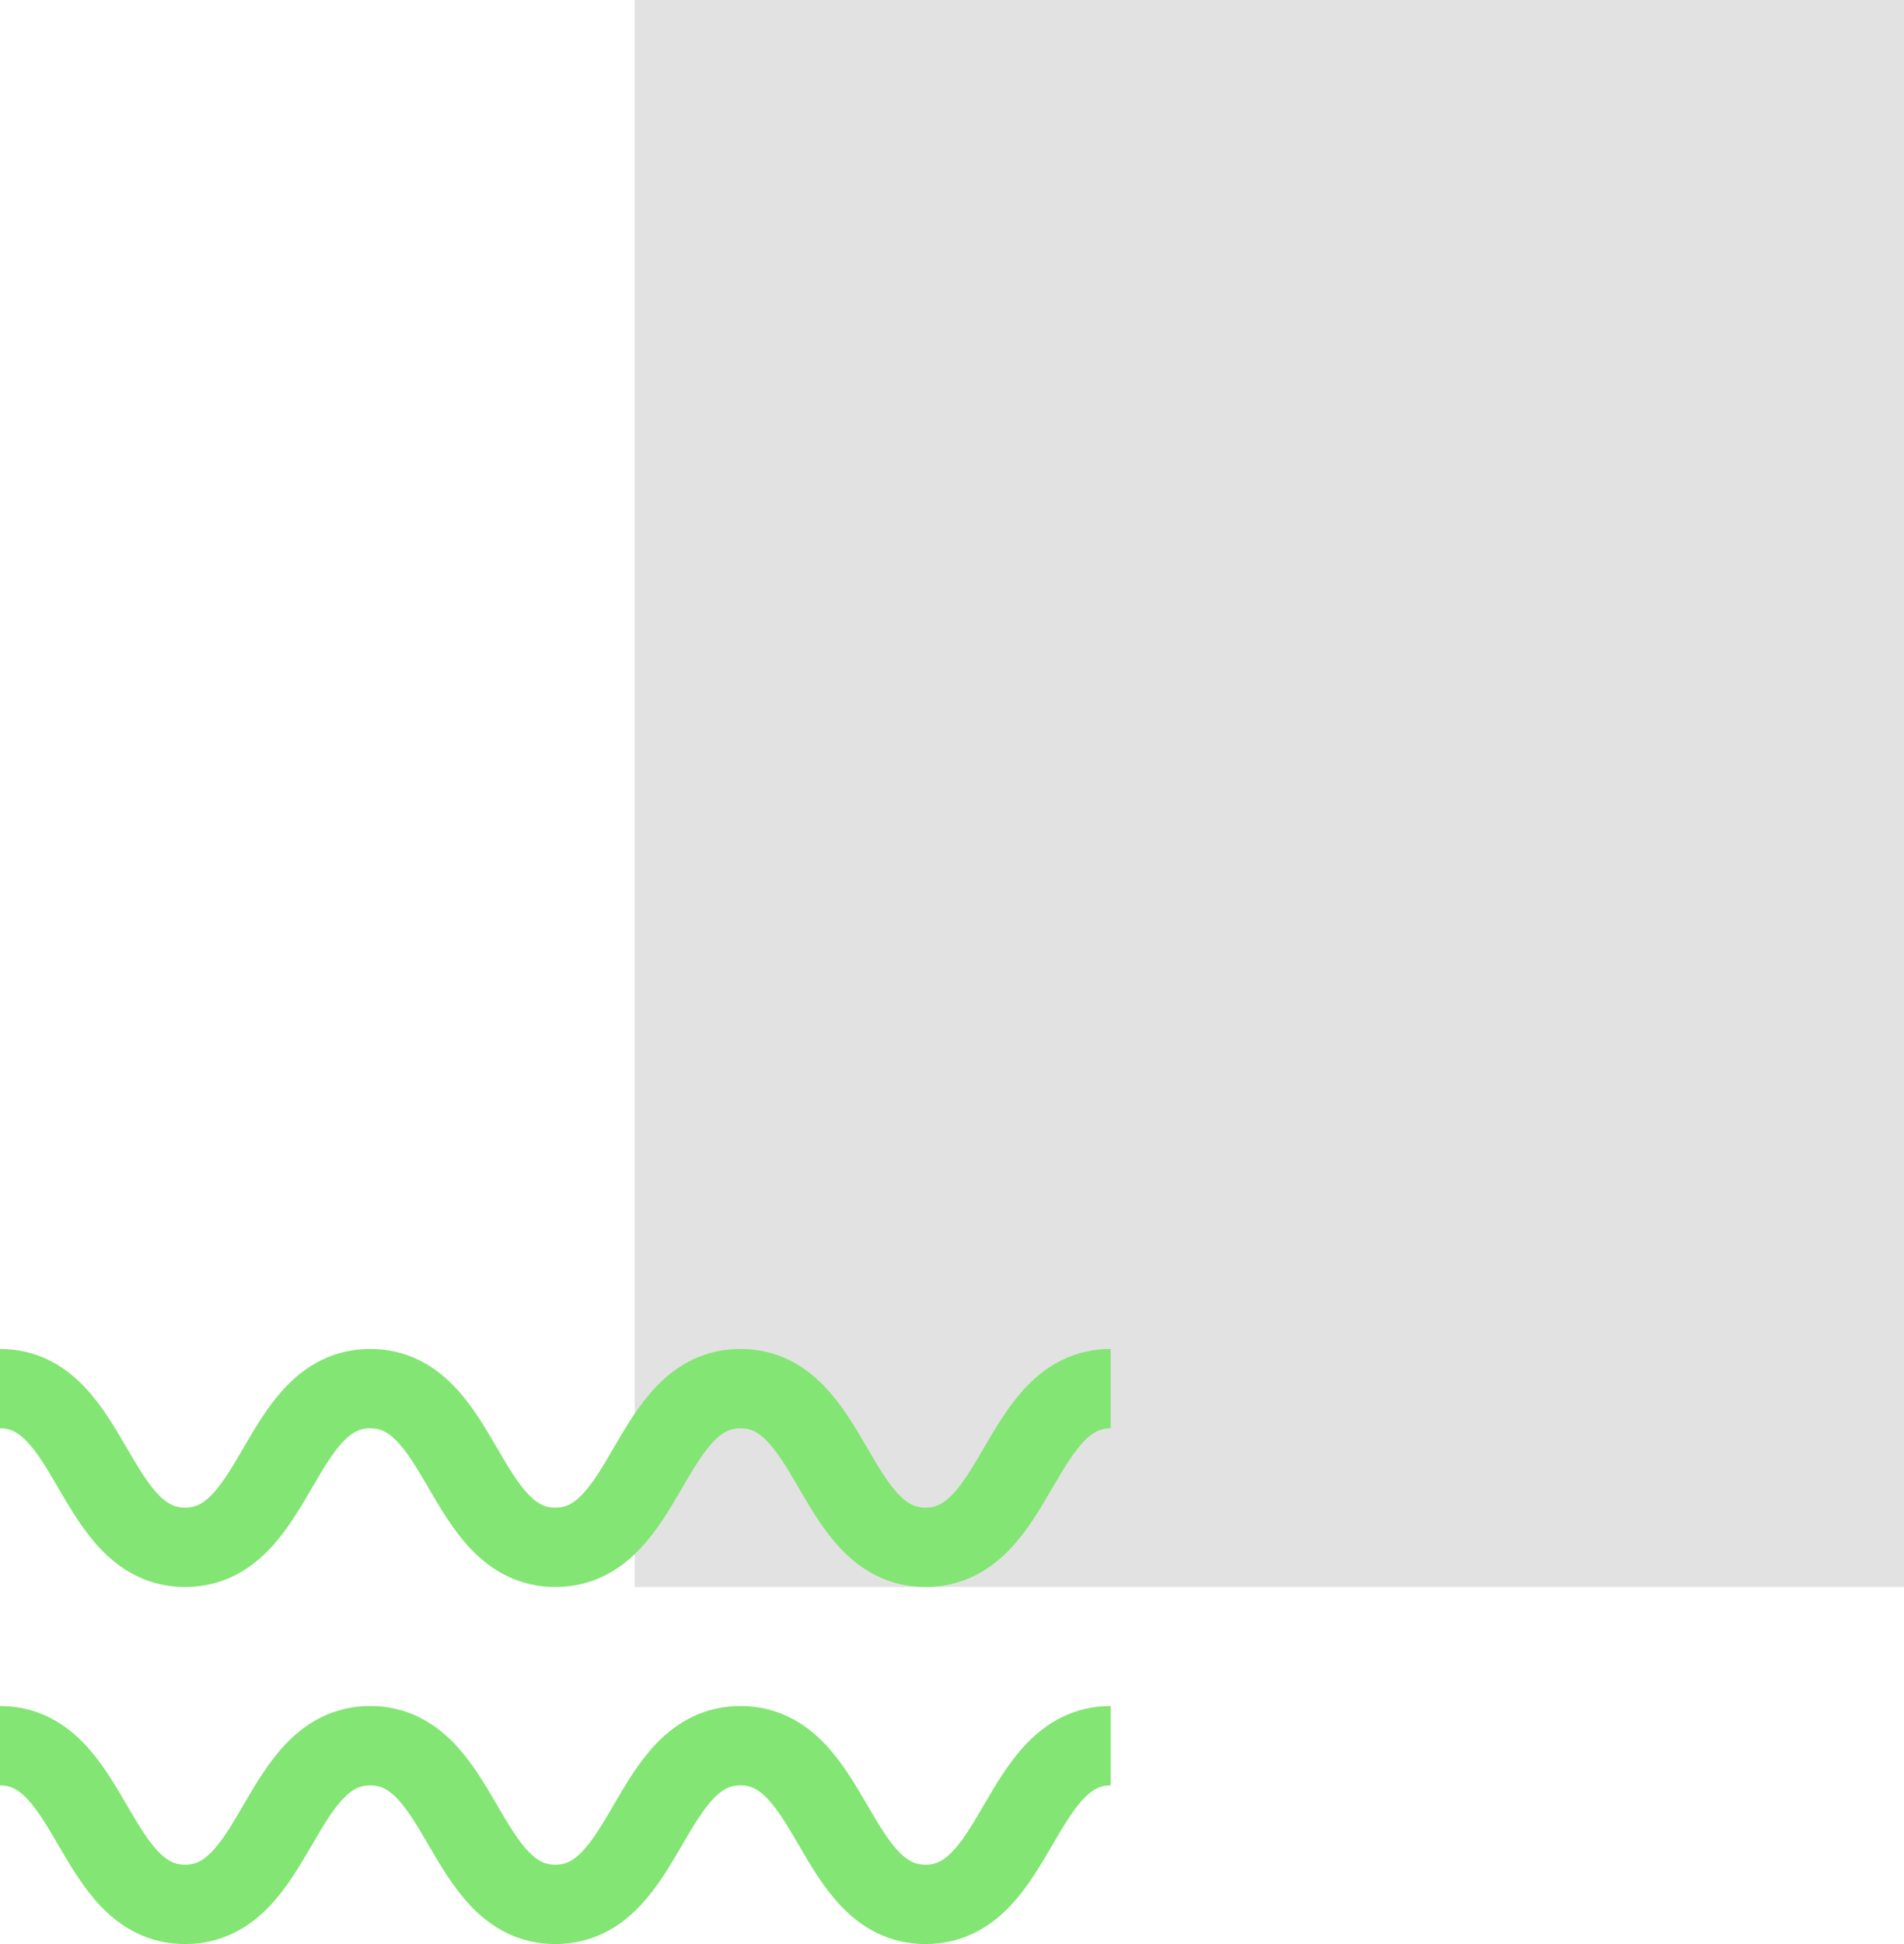 <svg width="48" height="49" viewBox="0 0 48 49" fill="none" xmlns="http://www.w3.org/2000/svg">
<path d="M48 0H16V40H48V0Z" fill="#E2E2E2"/>
<path d="M0 35C2.333 35 2.333 39 4.667 39C7 39 7 35 9.333 35C11.667 35 11.667 39 14 39C16.333 39 16.333 35 18.667 35C21 35 21 39 23.333 39C25.667 39 25.667 35 28 35" stroke="#83E573" stroke-width="2" stroke-miterlimit="10"/>
<path d="M0 44C2.333 44 2.333 48 4.667 48C7 48 7 44 9.333 44C11.667 44 11.667 48 14 48C16.333 48 16.333 44 18.667 44C21 44 21 48 23.333 48C25.667 48 25.667 44 28 44" stroke="#83E573" stroke-width="2" stroke-miterlimit="10"/>
</svg>
